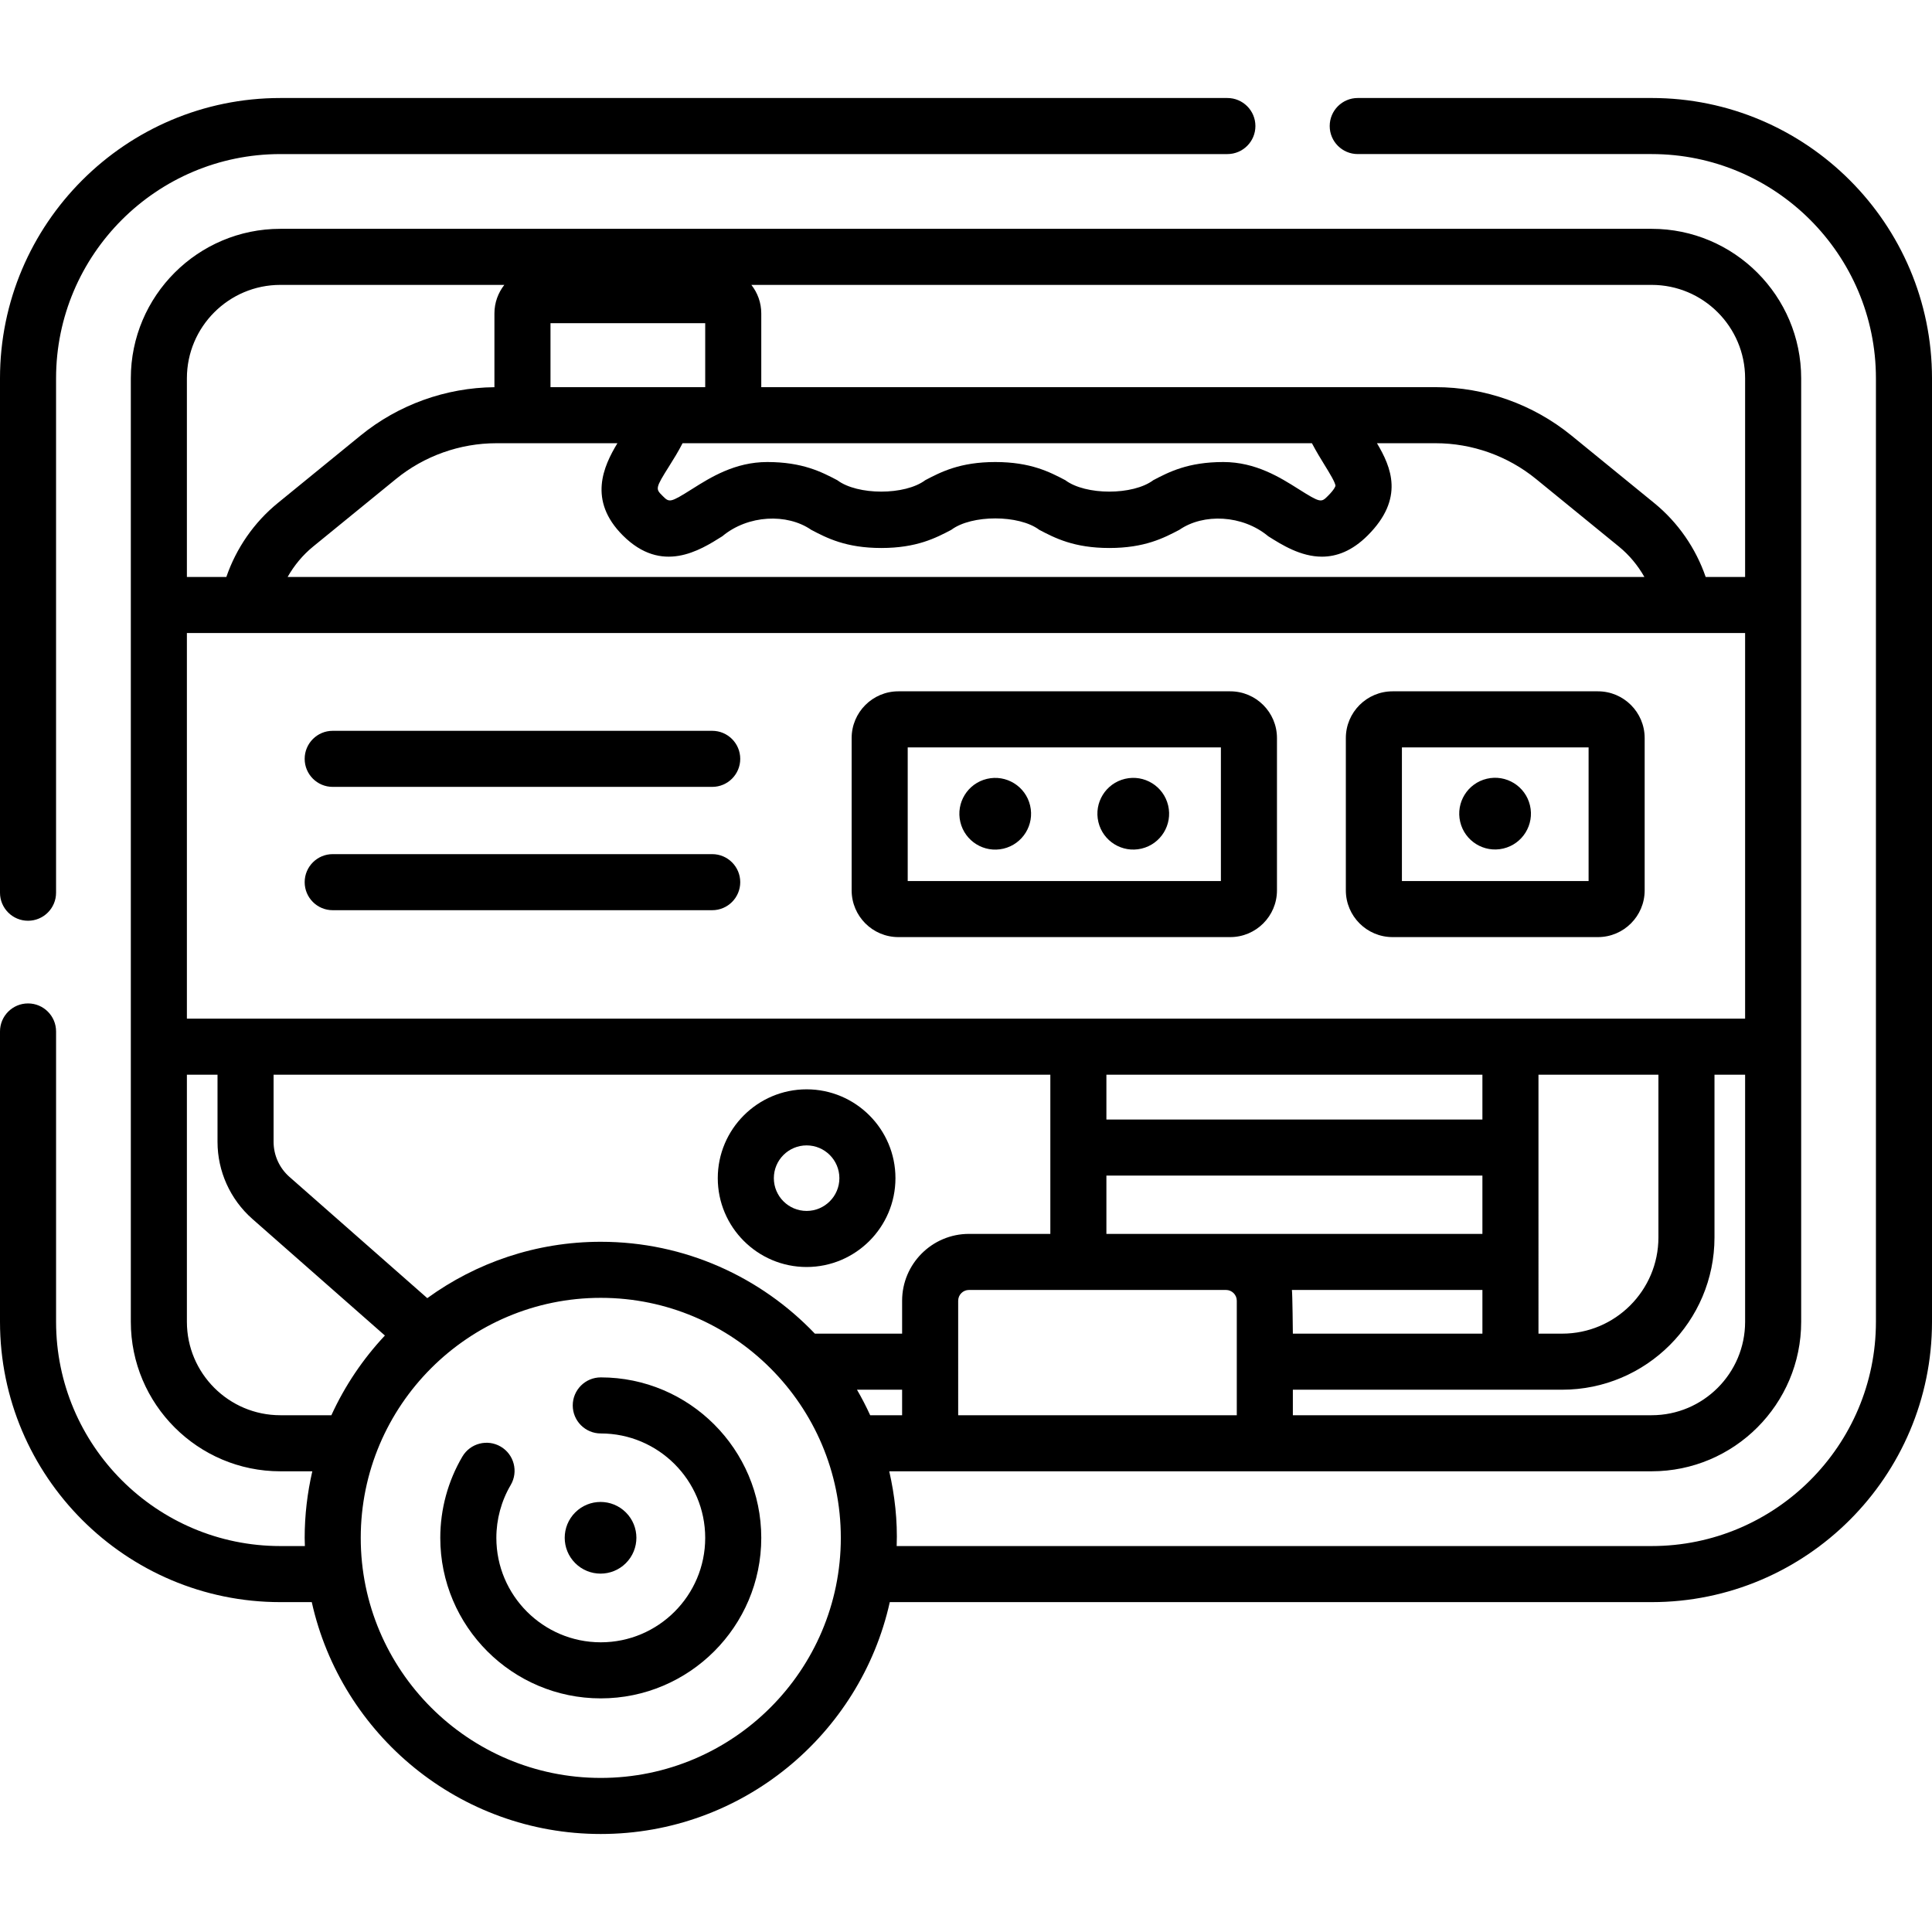 <svg id="Capa_1" enable-background="new 0 0 512 512" height="512" viewBox="0 0 512 512" width="512" xmlns="http://www.w3.org/2000/svg"><g><path d="m188.742 193.674h-100.572c-4.103 0-7.429 3.326-7.429 7.429 0 4.104 3.326 7.429 7.429 7.429h100.572c4.103 0 7.429-3.326 7.429-7.429s-3.326-7.429-7.429-7.429z"/><path d="m188.742 226.355h-100.572c-4.103 0-7.429 3.326-7.429 7.429 0 4.104 3.326 7.429 7.429 7.429h100.572c4.103 0 7.429-3.326 7.429-7.429s-3.326-7.429-7.429-7.429z"/><path d="m326.028 183.207h-87.951c-6.828 0-12.382 5.555-12.382 12.382v40.369c0 6.828 5.555 12.382 12.382 12.382h87.951c6.828 0 12.382-5.555 12.382-12.382v-40.369c0-6.828-5.555-12.382-12.382-12.382zm-2.477 50.274h-82.998v-35.416h82.998z"/><path d="m423.47 183.207h-54.426c-6.828 0-12.382 5.555-12.382 12.382v40.369c0 6.828 5.555 12.382 12.382 12.382h54.426c6.828 0 12.382-5.555 12.382-12.382v-40.369c0-6.828-5.554-12.382-12.382-12.382zm-2.476 50.274h-49.473v-35.416h49.473z"/><ellipse cx="396.258" cy="215.773" rx="9.503" ry="9.503" transform="matrix(.973 -.23 .23 .973 -38.974 96.813)"/><ellipse cx="300.347" cy="215.773" rx="9.503" ry="9.503" transform="matrix(.973 -.23 .23 .973 -41.54 74.778)"/><ellipse cx="263.757" cy="215.773" rx="9.503" ry="9.503" transform="matrix(.973 -.23 .23 .973 -42.519 66.371)"/><path d="m213.761 335.769c12.982 0 23.543-10.562 23.543-23.543s-10.562-23.542-23.543-23.542-23.543 10.562-23.543 23.542c0 12.981 10.561 23.543 23.543 23.543zm0-32.228c4.789 0 8.685 3.896 8.685 8.684s-3.896 8.685-8.685 8.685c-4.788 0-8.684-3.896-8.684-8.685s3.896-8.684 8.684-8.684z"/><path d="m7.429 244.007c4.103 0 7.429-3.326 7.429-7.429v-136.313c0-32.772 26.662-59.434 59.434-59.434h250.976c4.103 0 7.429-3.326 7.429-7.429s-3.326-7.429-7.429-7.429h-250.975c-40.965-.001-74.293 33.327-74.293 74.292v136.312c0 4.104 3.326 7.43 7.429 7.43z"/><path d="m437.707 25.972h-77.893c-4.103 0-7.429 3.326-7.429 7.429s3.326 7.429 7.429 7.429h77.893c32.772 0 59.434 26.662 59.434 59.434v250.023c0 32.772-26.662 59.434-59.434 59.434h-200.078c.254-6.713-.517-13.482-1.97-19.811h202.048c21.848 0 39.623-17.775 39.623-39.623v-250.022c0-21.848-17.775-39.623-39.623-39.623h-363.414c-21.848 0-39.623 17.775-39.623 39.623v250.023c0 21.848 17.775 39.623 39.623 39.623h8.474c-1.31 5.676-2.025 11.577-2.025 17.645 0 .726.035 1.444.055 2.166h-6.503c-32.772 0-59.434-26.662-59.434-59.434v-76.94c0-4.104-3.326-7.429-7.429-7.429s-7.431 3.325-7.431 7.429v76.94c0 40.965 33.328 74.293 74.293 74.293h8.33c7.8 35.108 39.168 61.447 76.59 61.447s68.79-26.339 76.59-61.447h201.905c40.965 0 74.293-33.327 74.293-74.293v-250.023c-.001-40.965-33.329-74.293-74.294-74.293zm-324.471 318.05-36.53-32.135c-2.672-2.351-4.204-5.739-4.204-9.297v-17.783h205.848v42.187h-21.564c-9.769 0-17.717 7.949-17.717 17.718v8.718h-23.121c-14.3-14.982-34.438-24.345-56.735-24.345-17.164-.001-33.046 5.553-45.977 14.937zm-63.708-176.264h412.943v102.19h-412.943zm137.359-82.106v16.949h-41.001v-16.949zm160.786 31.808c1.181 2.244 2.383 4.2 3.409 5.863 1.144 1.854 2.873 4.657 2.826 5.451-.001.008-.167.823-1.951 2.608-1.833 1.832-1.942 1.943-7.931-1.835-4.752-2.999-11.261-7.105-19.832-7.105-9.384 0-14.472 2.668-18.559 4.813-5.379 4.039-17.935 4.039-23.314 0-4.088-2.145-9.175-4.813-18.56-4.813-9.384 0-14.472 2.668-18.559 4.813-5.38 4.04-17.937 4.037-23.316 0-4.088-2.145-9.176-4.813-18.561-4.813-8.572 0-15.081 4.106-19.834 7.105-5.991 3.778-6.1 3.668-7.935 1.834-1.833-1.833-1.943-1.942 1.836-7.931 1.139-1.804 2.37-3.791 3.496-5.99zm-216.121 0h32.069c-3.687 6.089-7.865 15.136 1.43 24.429 10.339 10.337 20.374 4.007 26.369.224 6.813-5.69 17.178-6.116 23.565-1.701 4.088 2.145 9.176 4.813 18.561 4.813 9.384 0 14.471-2.668 18.559-4.813 5.379-4.039 17.936-4.039 23.315 0 4.088 2.145 9.175 4.813 18.559 4.813s14.471-2.668 18.559-4.813c6.39-4.417 16.745-3.989 23.56 1.701 3.571 2.253 8.575 5.41 14.223 5.41 3.834 0 7.964-1.455 12.144-5.636 9.807-9.809 6.211-18.087 2.444-24.428h15.54c9.667 0 19.117 3.364 26.608 9.474l21.968 17.918c2.737 2.232 5.015 4.985 6.752 8.047h-359.552c1.736-3.061 4.011-5.813 6.751-8.047l21.968-17.918c7.491-6.109 16.94-9.473 26.608-9.473zm211.068 235.97s-.1-10.644-.252-11.577h50.486v11.577zm-88.693-8.718c0-1.577 1.282-2.859 2.859-2.859h68.116c1.576 0 2.859 1.283 2.859 2.859v30.34h-73.834zm138.926-59.905v11.882h-99.645v-11.882zm-99.645 42.187v-15.447h99.645v15.447zm114.504-42.187h31.787v43.118c0 14.063-11.441 25.505-25.505 25.505h-6.282zm-180.603 83.481h11.96v6.764h-8.462c-1.059-2.317-2.227-4.573-3.498-6.764zm210.598 6.764h-95.087v-6.764h71.374c22.256 0 40.363-18.107 40.363-40.364v-43.118h8.115v65.481c0 13.656-11.109 24.765-24.765 24.765zm24.765-274.787v52.635h-10.451c-2.615-7.615-7.354-14.464-13.605-19.563l-21.968-17.917c-10.135-8.266-22.92-12.818-35.999-12.818h-178.704v-19.545c0-2.851-.986-5.471-2.624-7.556h238.587c13.655 0 24.764 11.109 24.764 24.764zm-388.179-24.764h59.359c-1.638 2.085-2.624 4.705-2.624 7.556v19.556c-12.896.12-25.475 4.652-35.474 12.807l-21.969 17.918c-6.257 5.104-10.986 11.946-13.601 19.562h-10.456v-52.635c0-13.655 11.109-24.764 24.765-24.764zm0 299.551c-13.655 0-24.764-11.109-24.764-24.764v-65.481h8.115v17.783c0 7.827 3.371 15.281 9.248 20.453l35.11 30.886c-5.805 6.189-10.614 13.313-14.184 21.124h-13.525zm84.92 96.117c-35.076 0-63.613-28.537-63.613-63.613s28.537-63.613 63.613-63.613 63.613 28.537 63.613 63.613-28.537 63.613-63.613 63.613z"/><path d="m159.213 365.023c-4.103 0-7.429 3.326-7.429 7.429s3.326 7.429 7.429 7.429c15.259 0 27.674 12.415 27.674 27.674s-12.415 27.674-27.674 27.674-27.674-12.415-27.674-27.674c0-4.938 1.315-9.784 3.802-14.01 2.081-3.536.901-8.09-2.635-10.171-3.534-2.08-8.089-.901-10.171 2.635-3.83 6.508-5.855 13.959-5.855 21.546 0 23.452 19.08 42.533 42.533 42.533s42.533-19.08 42.533-42.533c-.001-23.451-19.081-42.532-42.533-42.532z"/><ellipse cx="159.213" cy="407.556" rx="9.499" ry="9.499" transform="matrix(.707 -.707 .707 .707 -241.553 231.951)"/></g></svg>